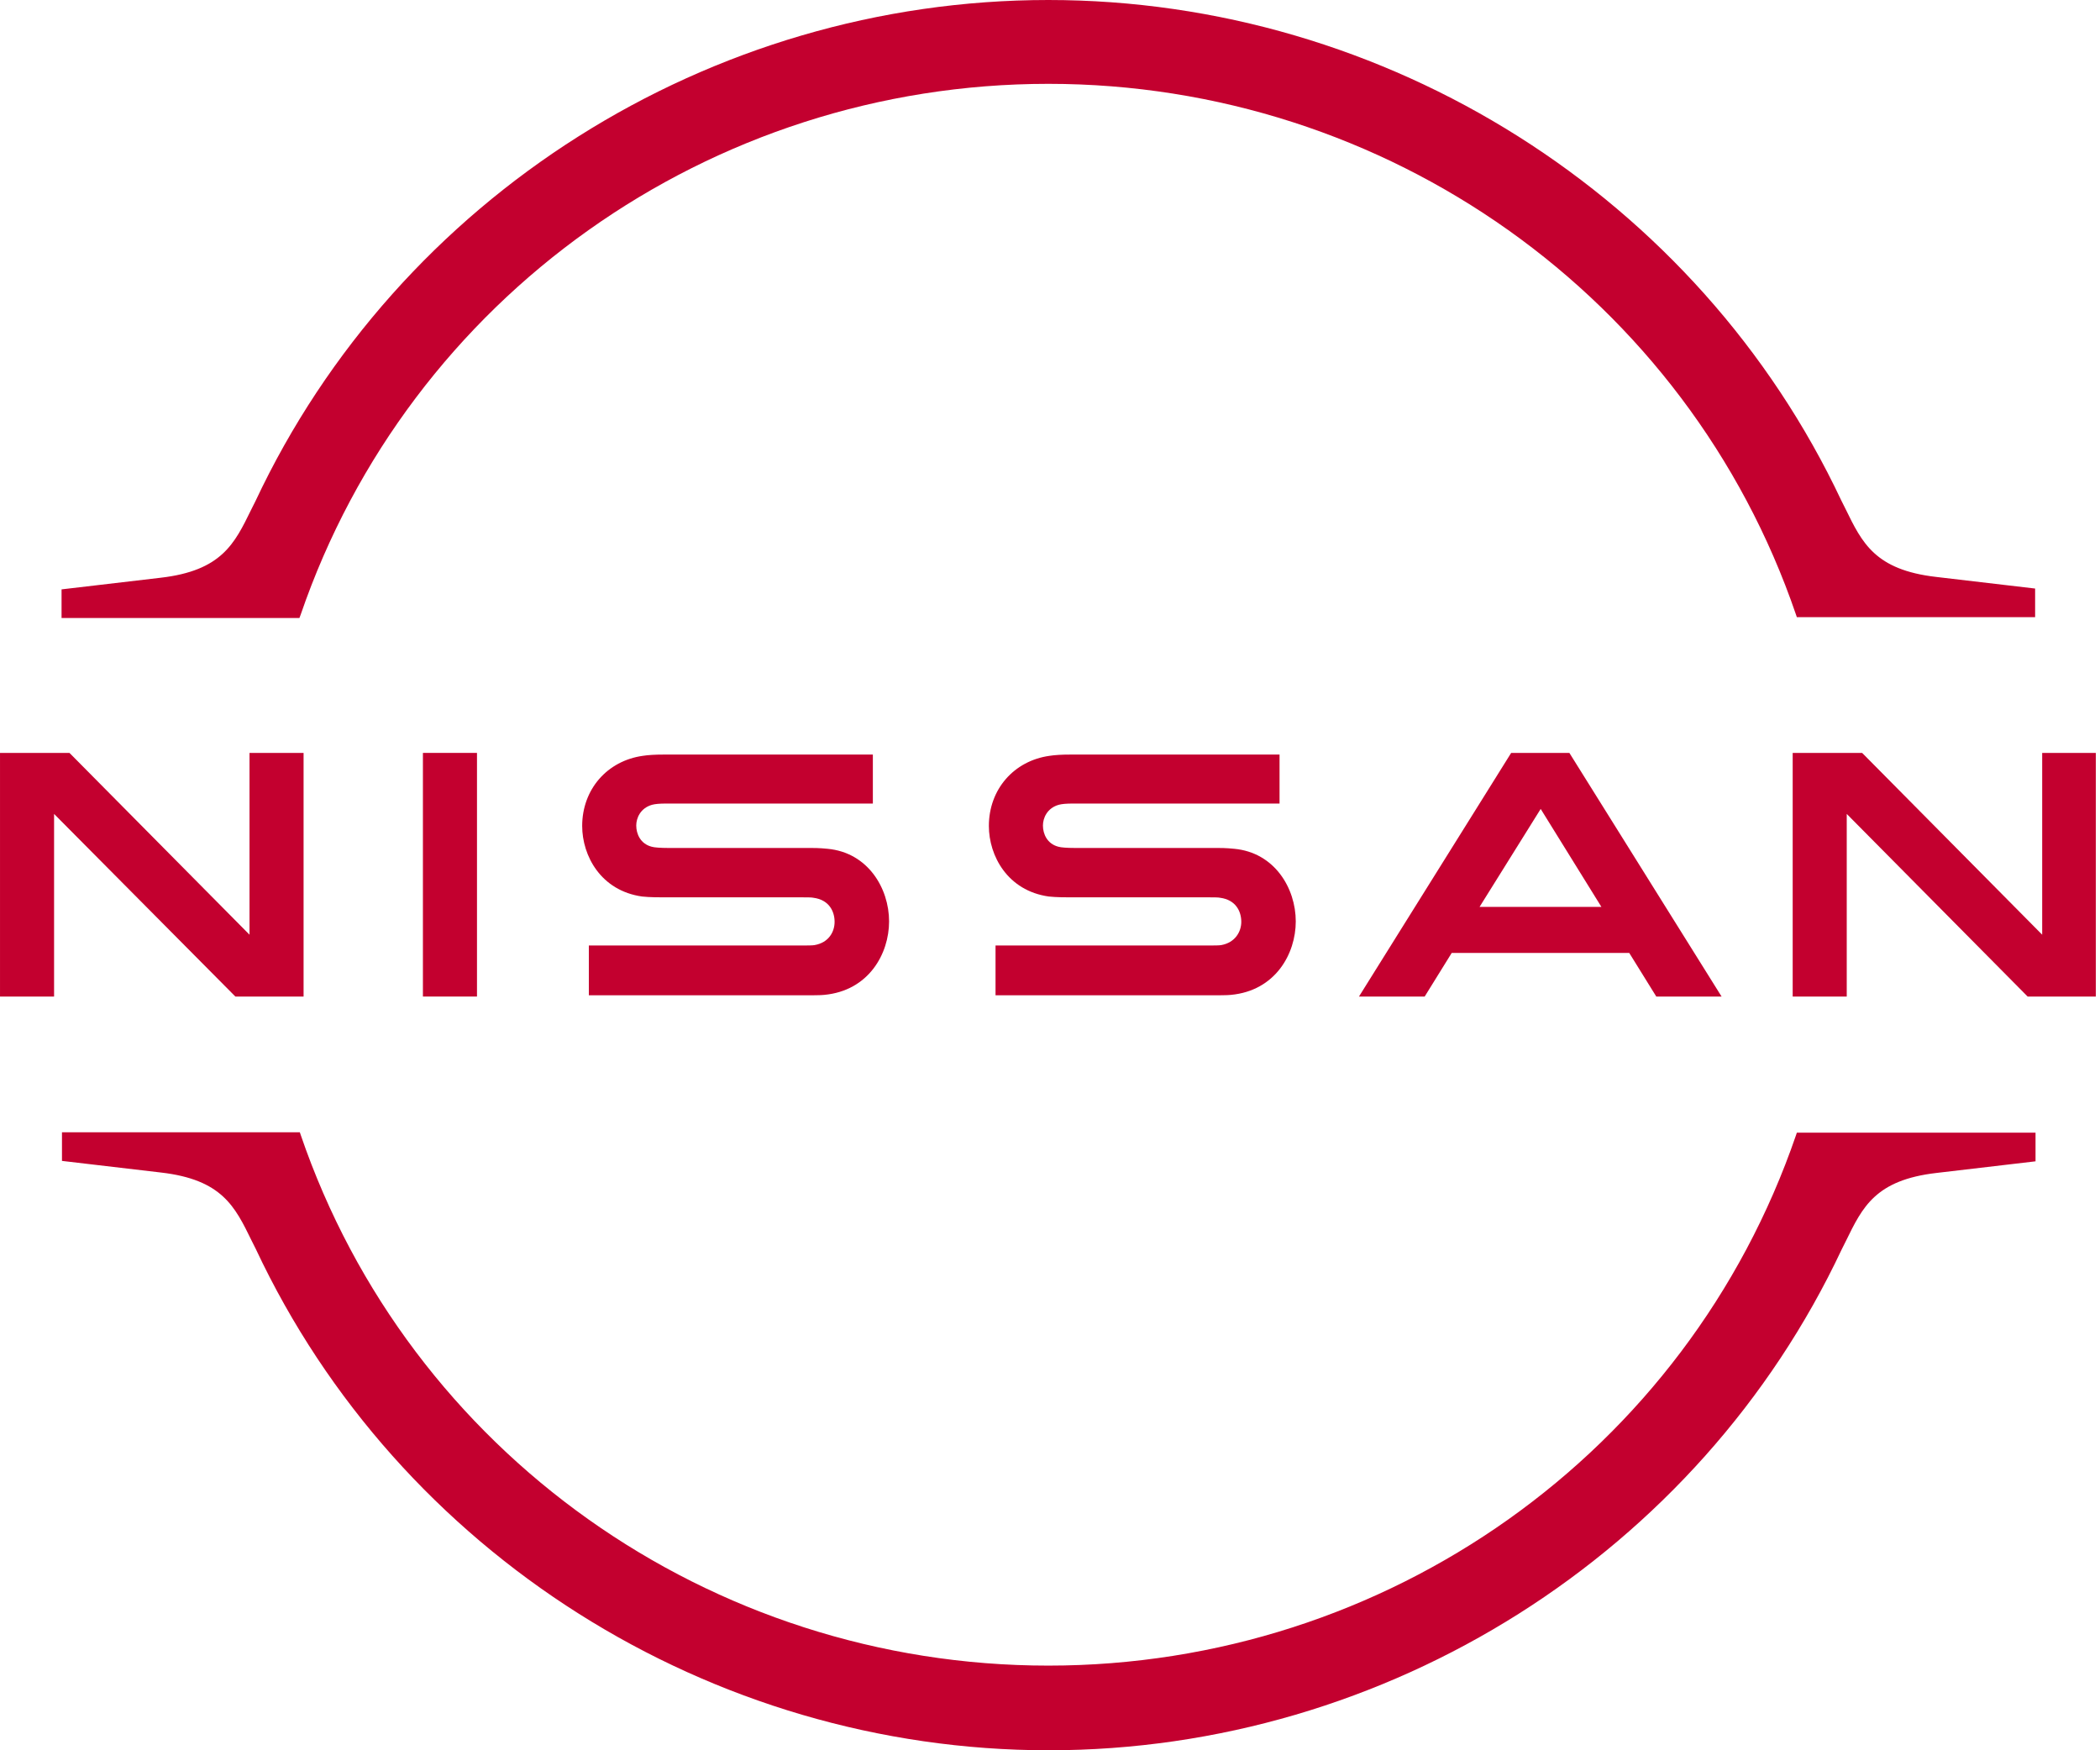 <svg width="192" height="160" viewBox="0 0 192 160" fill="none" xmlns="http://www.w3.org/2000/svg">
<g clip-path="url(#clip0_245:45)">
<path d="M111.664 86.393C111.512 86.431 110.904 86.431 110.638 86.431H91.02V90.984H110.98C111.132 90.984 112.311 90.984 112.539 90.946C116.607 90.567 118.47 87.19 118.47 84.23C118.47 81.195 116.531 77.932 112.843 77.591C112.12 77.515 111.512 77.515 111.246 77.515H98.205C97.635 77.515 96.989 77.477 96.761 77.401C95.734 77.135 95.354 76.225 95.354 75.466C95.354 74.783 95.734 73.872 96.799 73.569C97.103 73.493 97.445 73.455 98.167 73.455H116.987V68.978H97.863C97.065 68.978 96.456 69.016 95.962 69.092C92.692 69.547 90.411 72.165 90.411 75.504C90.411 78.236 92.122 81.423 95.886 81.954C96.57 82.03 97.521 82.03 97.939 82.03H110.638C110.866 82.03 111.436 82.03 111.55 82.068C112.995 82.257 113.489 83.32 113.489 84.268C113.489 85.179 112.919 86.165 111.664 86.393Z" fill="#C3002F"/>
<path d="M74.481 86.393C74.329 86.431 73.721 86.431 73.493 86.431H53.837V90.984H73.797C73.949 90.984 75.128 90.984 75.356 90.946C79.424 90.567 81.287 87.19 81.287 84.23C81.287 81.195 79.348 77.932 75.66 77.591C74.938 77.515 74.329 77.515 74.063 77.515H61.023C60.452 77.515 59.806 77.477 59.578 77.401C58.551 77.135 58.171 76.225 58.171 75.466C58.171 74.783 58.551 73.872 59.616 73.569C59.92 73.493 60.262 73.455 60.984 73.455H79.804V68.978H60.68C59.882 68.978 59.274 69.016 58.779 69.092C55.51 69.547 53.228 72.165 53.228 75.504C53.228 78.236 54.939 81.423 58.703 81.954C59.388 82.03 60.338 82.03 60.756 82.03H73.455C73.683 82.03 74.253 82.03 74.367 82.068C75.812 82.257 76.306 83.32 76.306 84.268C76.306 85.179 75.774 86.165 74.481 86.393Z" fill="#C3002F"/>
<path d="M43.61 68.826H38.667V91.098H43.61V68.826Z" fill="#C3002F"/>
<path d="M27.756 91.098V68.826H22.813V85.445L6.351 68.826H0.001V91.098H4.944V74.404L21.52 91.098H27.756Z" fill="#C3002F"/>
<path d="M186.714 68.826V85.445L170.252 68.826H163.903V91.098H168.845V74.404L185.384 91.098H191.619V68.826H186.714Z" fill="#C3002F"/>
<path d="M138.164 68.826L124.249 91.098H130.256L132.727 87.114H148.961L151.432 91.098H157.401L143.486 68.826H138.164ZM146.414 82.903H135.274L140.863 73.948L146.414 82.903Z" fill="#C3002F"/>
<path d="M27.489 56.192C37.45 27.166 64.9 7.664 95.848 7.664C126.796 7.664 154.284 27.166 164.207 56.192L164.283 56.419H186.068V53.801L177.02 52.739C171.431 52.094 170.252 49.628 168.731 46.516L168.351 45.758C155.273 17.984 126.796 0 95.848 0C64.862 0 36.424 17.984 23.345 45.834L22.965 46.592C21.444 49.703 20.266 52.17 14.677 52.815L5.628 53.877V56.495H27.375L27.489 56.192Z" fill="#C3002F"/>
<path d="M164.283 103.543L164.207 103.77C154.246 132.796 126.796 152.26 95.848 152.26C64.9 152.26 37.413 132.758 27.489 103.733L27.413 103.505H5.666V106.123L14.715 107.185C20.304 107.83 21.482 110.296 23.003 113.408L23.383 114.166C36.462 142.016 64.939 160 95.886 160C126.834 160 155.311 142.016 168.389 114.204L168.769 113.446C170.29 110.334 171.469 107.868 177.058 107.223L186.106 106.161V103.543H164.283Z" fill="#C3002F"/>
</g>
<defs>
<clipPath id="clip0_245:45">
<rect width="191.617" height="160" fill="white"/>
</clipPath>
</defs>
</svg>
